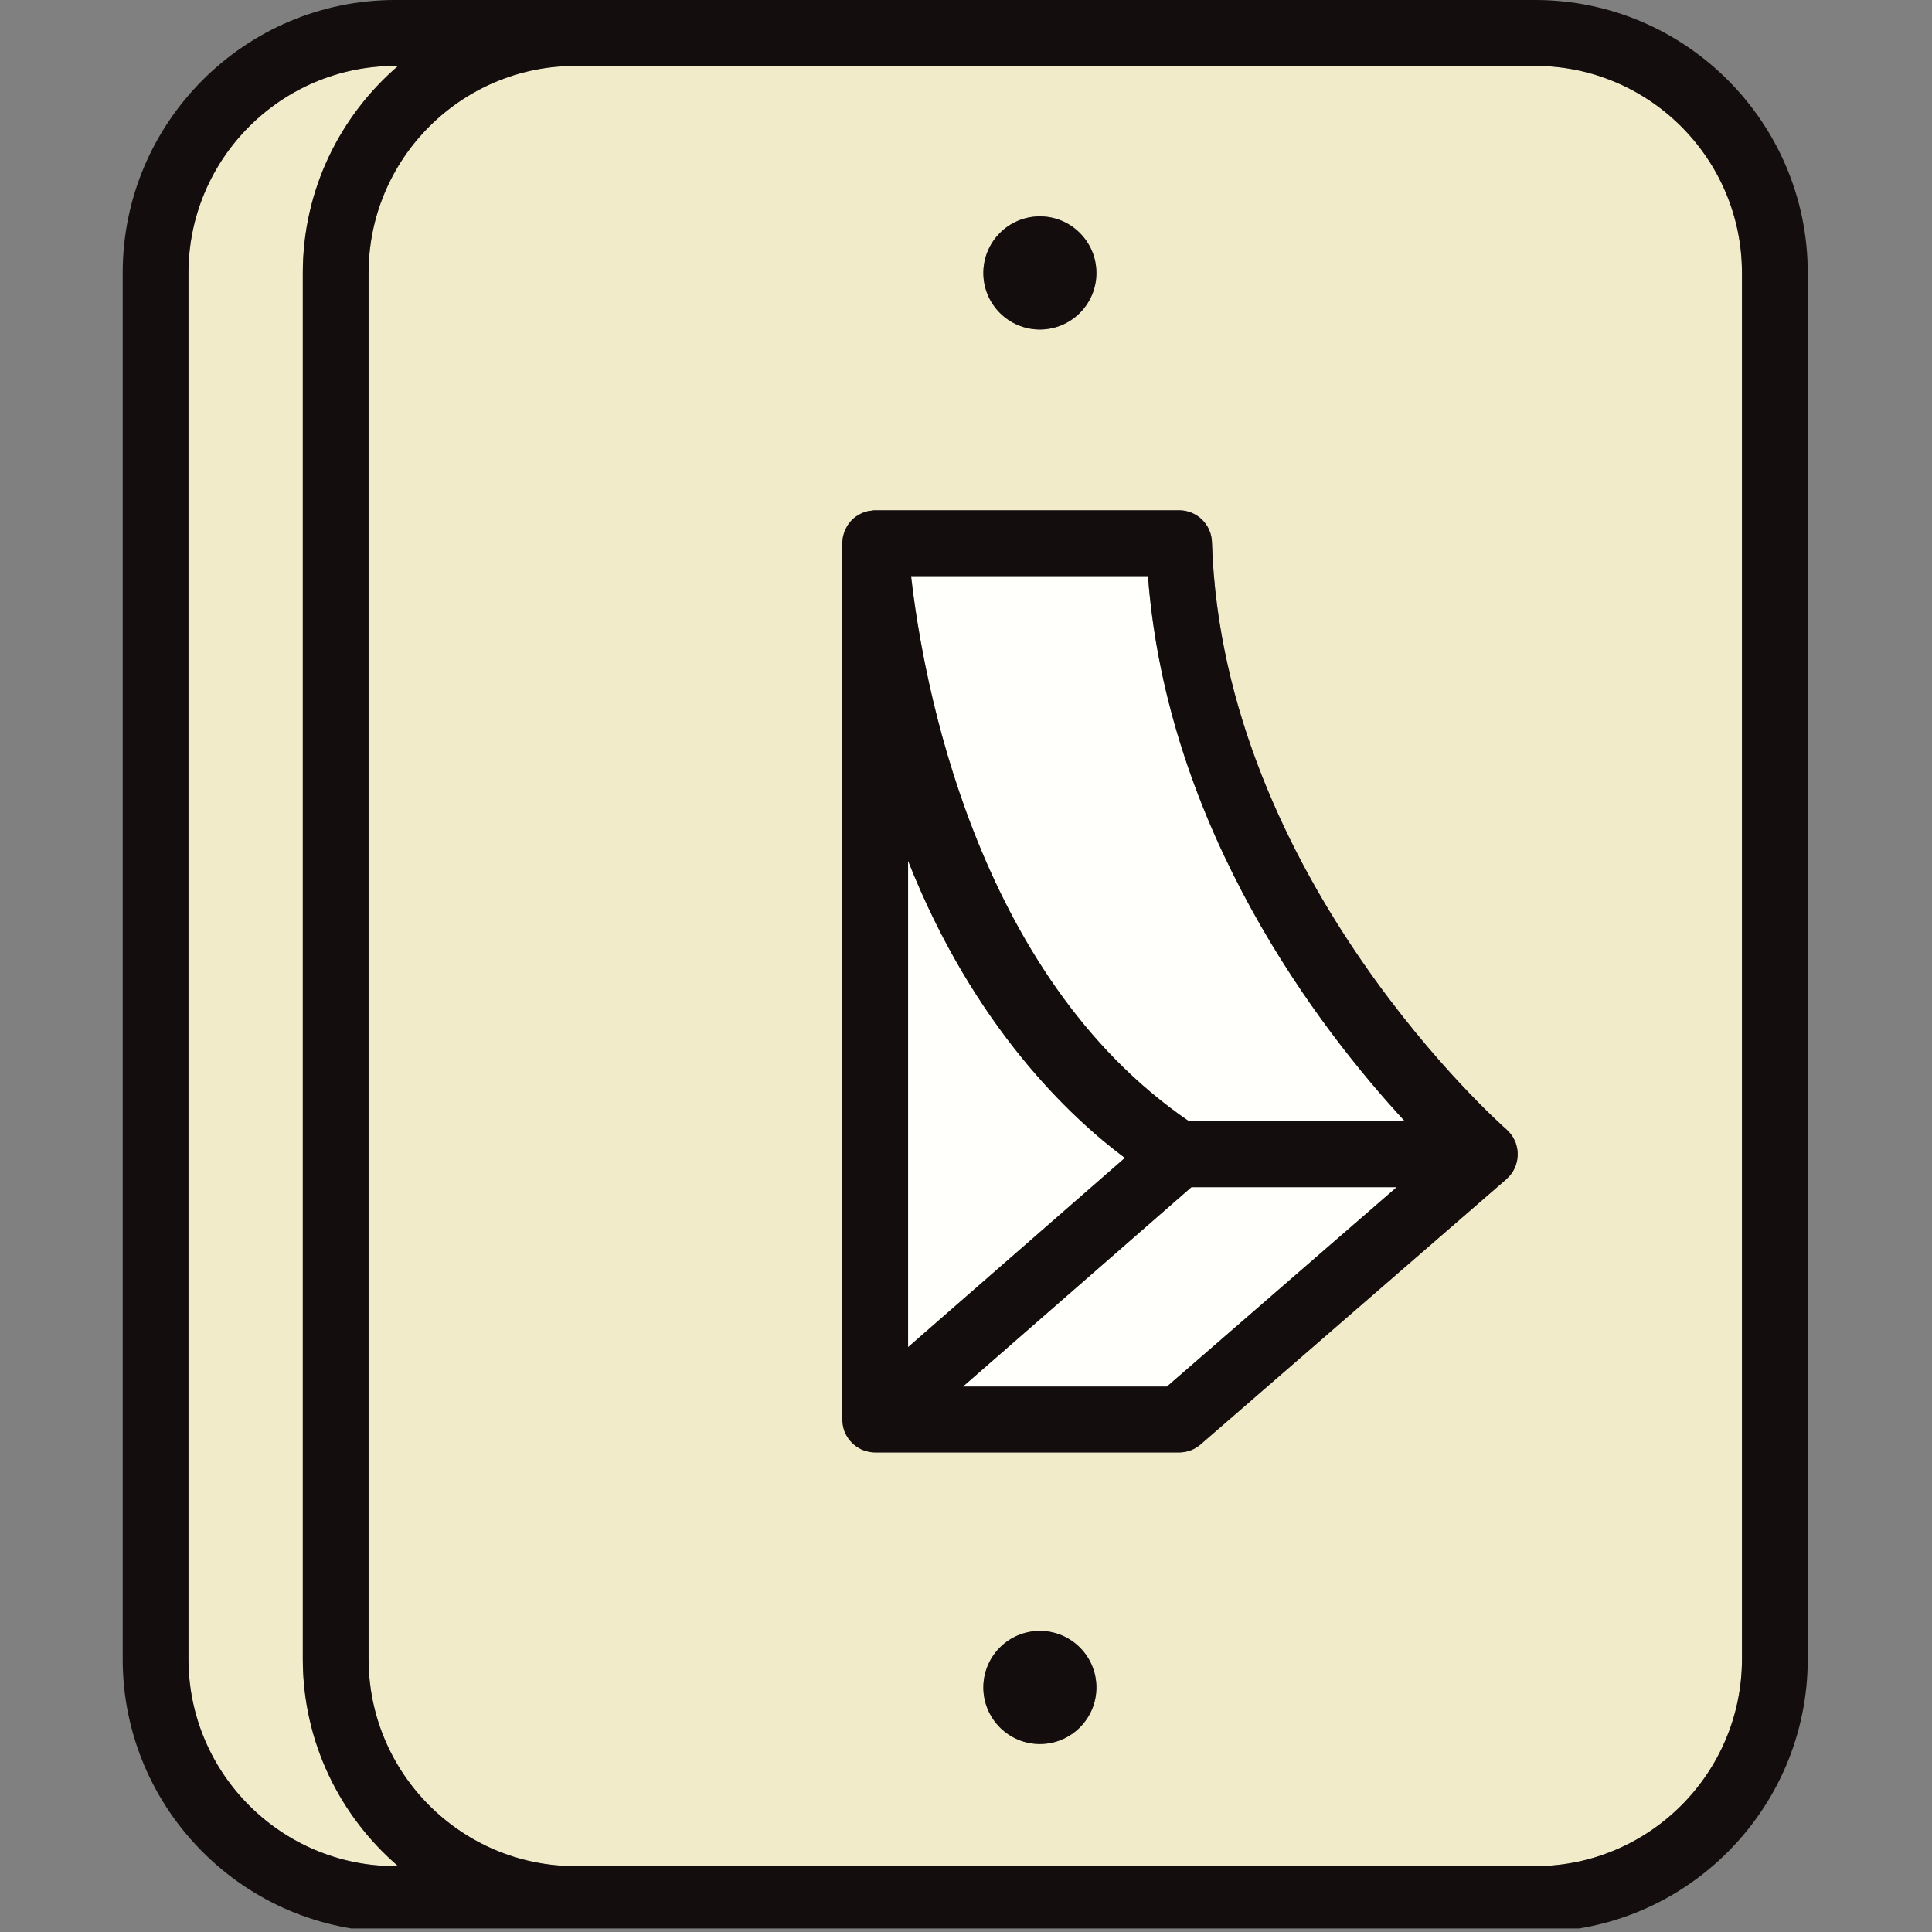 <svg xmlns="http://www.w3.org/2000/svg" xmlns:xlink="http://www.w3.org/1999/xlink" width="181" zoomAndPan="magnify" viewBox="0 0 135.75 135.75" height="181" preserveAspectRatio="xMidYMid meet" version="1.0"><rect x="0" y="0" width="135.75" height="135.75" fill="#808080" stroke="none"/><defs><clipPath id="d013243810"><path d="M 8.57 0 L 127.07 0 L 127.07 135.5 L 8.57 135.5 Z M 8.57 0 " clip-rule="nonzero"/></clipPath></defs><path fill="#f1ebc9" d="M 13.242 19.176 L 13.242 116.574 C 13.242 124.598 19.762 131.125 27.777 131.125 L 27.977 131.125 C 23.879 127.605 21.277 122.391 21.277 116.574 L 21.277 19.176 C 21.277 13.363 23.879 8.148 27.977 4.629 L 27.777 4.629 C 19.762 4.629 13.242 11.152 13.242 19.176 " fill-opacity="1" fill-rule="nonzero"/><path fill="#f1ebc9" d="M 84.363 101.488 C 83.941 101.855 83.402 102.055 82.848 102.055 L 61.492 102.055 C 61.387 102.055 61.281 102.043 61.176 102.031 C 61.148 102.027 61.121 102.023 61.09 102.016 C 61.004 102 60.922 101.98 60.836 101.957 C 60.82 101.953 60.801 101.949 60.785 101.941 C 60.699 101.914 60.617 101.883 60.535 101.848 C 60.523 101.844 60.516 101.836 60.504 101.832 C 60.457 101.809 60.414 101.781 60.367 101.754 C 60.312 101.727 60.258 101.695 60.207 101.66 C 60.168 101.633 60.129 101.602 60.086 101.57 C 60.039 101.531 59.988 101.496 59.941 101.453 C 59.906 101.422 59.871 101.383 59.836 101.348 C 59.793 101.301 59.75 101.258 59.711 101.211 C 59.68 101.168 59.648 101.129 59.617 101.086 C 59.582 101.035 59.547 100.984 59.516 100.934 C 59.488 100.887 59.465 100.844 59.441 100.797 C 59.414 100.742 59.387 100.684 59.359 100.625 C 59.352 100.598 59.336 100.578 59.328 100.555 C 59.32 100.531 59.316 100.504 59.309 100.48 C 59.285 100.422 59.27 100.359 59.254 100.297 C 59.242 100.246 59.23 100.195 59.223 100.145 C 59.211 100.086 59.203 100.027 59.199 99.965 C 59.191 99.91 59.188 99.855 59.188 99.805 C 59.184 99.781 59.18 99.762 59.18 99.742 L 59.18 38.168 C 59.18 38.102 59.195 38.039 59.199 37.977 C 59.207 37.902 59.207 37.828 59.223 37.758 C 59.238 37.672 59.266 37.586 59.289 37.504 C 59.309 37.441 59.32 37.383 59.344 37.324 C 59.379 37.234 59.426 37.152 59.473 37.066 C 59.5 37.02 59.52 36.969 59.551 36.922 C 59.609 36.824 59.684 36.738 59.758 36.652 C 59.781 36.625 59.797 36.594 59.824 36.57 C 59.824 36.566 59.828 36.566 59.828 36.562 C 59.934 36.457 60.051 36.355 60.176 36.27 C 60.203 36.25 60.234 36.234 60.266 36.219 C 60.363 36.156 60.465 36.098 60.57 36.051 C 60.621 36.027 60.676 36.016 60.727 35.996 C 60.816 35.965 60.906 35.934 61 35.91 C 61.07 35.898 61.141 35.895 61.207 35.887 C 61.281 35.875 61.352 35.859 61.426 35.855 C 61.438 35.855 61.449 35.859 61.457 35.859 C 61.469 35.859 61.48 35.855 61.492 35.855 L 82.848 35.855 C 84.098 35.855 85.121 36.848 85.156 38.098 C 85.891 61.793 105.645 79.18 105.844 79.352 C 105.855 79.363 105.863 79.375 105.879 79.387 C 105.926 79.43 105.973 79.48 106.016 79.527 C 106.051 79.566 106.086 79.602 106.117 79.641 C 106.16 79.691 106.195 79.746 106.234 79.797 C 106.262 79.84 106.293 79.883 106.32 79.926 C 106.352 79.98 106.379 80.039 106.406 80.098 C 106.43 80.145 106.453 80.191 106.473 80.242 C 106.48 80.262 106.492 80.273 106.496 80.293 C 106.516 80.336 106.52 80.383 106.535 80.426 C 106.551 80.477 106.566 80.527 106.578 80.578 C 106.594 80.641 106.605 80.707 106.613 80.77 C 106.621 80.82 106.629 80.871 106.633 80.918 C 106.637 80.984 106.637 81.051 106.637 81.117 C 106.637 81.168 106.637 81.219 106.633 81.266 C 106.629 81.336 106.621 81.402 106.609 81.469 C 106.602 81.516 106.594 81.562 106.582 81.613 C 106.566 81.68 106.547 81.746 106.523 81.816 C 106.516 81.848 106.508 81.879 106.496 81.91 C 106.492 81.922 106.484 81.934 106.48 81.945 C 106.453 82.016 106.422 82.078 106.391 82.145 C 106.367 82.184 106.352 82.227 106.328 82.266 C 106.293 82.324 106.254 82.379 106.215 82.438 C 106.184 82.477 106.16 82.516 106.129 82.555 C 106.086 82.605 106.043 82.648 105.996 82.695 C 105.961 82.738 105.926 82.773 105.883 82.812 C 105.871 82.824 105.859 82.84 105.848 82.852 Z M 73.066 122.543 C 70.871 122.543 69.094 120.762 69.094 118.566 C 69.094 116.371 70.871 114.594 73.066 114.594 C 75.258 114.594 77.035 116.371 77.035 118.566 C 77.035 120.762 75.258 122.543 73.066 122.543 Z M 73.066 15.203 C 75.258 15.203 77.035 16.984 77.035 19.18 C 77.035 21.375 75.258 23.156 73.066 23.156 C 70.871 23.156 69.094 21.375 69.094 19.18 C 69.094 16.984 70.871 15.203 73.066 15.203 Z M 122.398 19.176 C 122.398 11.152 115.875 4.629 107.863 4.629 L 40.434 4.629 C 32.418 4.629 25.898 11.152 25.898 19.176 L 25.898 116.574 C 25.898 124.598 32.418 131.125 40.434 131.125 L 107.863 131.125 C 115.875 131.125 122.398 124.598 122.398 116.574 L 122.398 19.176 " fill-opacity="1" fill-rule="nonzero"/><path fill="#fffffc" d="M 64.016 40.48 C 64.82 47.566 68.426 68.461 83.551 78.789 L 98.715 78.789 C 92.676 72.254 82.016 58.352 80.66 40.48 L 64.016 40.48 " fill-opacity="1" fill-rule="nonzero"/><path fill="#fffffc" d="M 81.988 97.43 L 98.141 83.414 L 83.715 83.414 L 73.449 92.375 L 67.656 97.43 L 81.988 97.43 " fill-opacity="1" fill-rule="nonzero"/><path fill="#fffffc" d="M 63.805 60.484 L 63.805 94.656 L 79.039 81.359 C 75.258 78.543 68.418 72.168 63.805 60.484 " fill-opacity="1" fill-rule="nonzero"/><g clip-path="url(#d013243810)"><path fill="#140d0d" d="M 107.863 131.125 L 40.434 131.125 C 32.418 131.125 25.898 124.598 25.898 116.574 L 25.898 19.176 C 25.898 11.152 32.418 4.629 40.434 4.629 L 107.863 4.629 C 115.875 4.629 122.398 11.152 122.398 19.176 L 122.398 116.574 C 122.398 124.598 115.875 131.125 107.863 131.125 Z M 27.777 131.125 C 19.762 131.125 13.242 124.598 13.242 116.574 L 13.242 19.176 C 13.242 11.152 19.762 4.629 27.777 4.629 L 27.977 4.629 C 23.879 8.148 21.277 13.359 21.277 19.176 L 21.277 116.574 C 21.277 122.391 23.879 127.605 27.977 131.125 Z M 127.02 116.574 L 127.02 19.176 C 127.02 8.602 118.426 0 107.863 0 L 27.777 0 C 17.215 0 8.621 8.602 8.621 19.176 L 8.621 116.574 C 8.621 127.148 17.215 135.75 27.777 135.75 L 107.863 135.75 C 118.426 135.75 127.02 127.148 127.02 116.574 " fill-opacity="1" fill-rule="nonzero"/></g><path fill="#140d0d" d="M 83.551 78.789 C 68.426 68.461 64.82 47.566 64.016 40.48 L 80.66 40.48 C 82.016 58.352 92.676 72.254 98.715 78.789 Z M 81.988 97.43 L 67.656 97.43 L 73.449 92.375 L 83.715 83.414 L 98.141 83.414 Z M 79.039 81.359 L 63.805 94.656 L 63.805 60.484 C 68.418 72.168 75.258 78.543 79.039 81.359 Z M 106.613 80.77 C 106.605 80.707 106.594 80.641 106.578 80.578 C 106.566 80.527 106.551 80.473 106.535 80.426 C 106.523 80.383 106.516 80.336 106.496 80.293 C 106.492 80.273 106.48 80.262 106.473 80.242 C 106.453 80.191 106.43 80.145 106.406 80.098 C 106.379 80.039 106.352 79.98 106.32 79.926 C 106.293 79.883 106.262 79.84 106.234 79.797 C 106.195 79.746 106.16 79.691 106.117 79.641 C 106.086 79.602 106.051 79.566 106.016 79.527 C 105.973 79.48 105.926 79.43 105.879 79.387 C 105.863 79.375 105.855 79.363 105.844 79.352 C 105.645 79.18 85.891 61.793 85.156 38.098 C 85.121 36.848 84.098 35.855 82.848 35.855 L 61.492 35.855 C 61.48 35.855 61.469 35.859 61.457 35.859 C 61.449 35.859 61.438 35.855 61.43 35.855 C 61.352 35.859 61.281 35.875 61.207 35.887 C 61.141 35.895 61.07 35.895 61 35.91 C 60.906 35.934 60.816 35.965 60.727 35.996 C 60.676 36.016 60.621 36.027 60.57 36.051 C 60.465 36.098 60.363 36.156 60.266 36.219 C 60.238 36.238 60.203 36.25 60.176 36.27 C 60.051 36.355 59.934 36.453 59.828 36.562 C 59.828 36.566 59.824 36.566 59.824 36.57 C 59.797 36.594 59.781 36.625 59.758 36.652 C 59.684 36.738 59.609 36.824 59.551 36.918 C 59.52 36.965 59.5 37.02 59.473 37.066 C 59.426 37.152 59.379 37.234 59.344 37.324 C 59.32 37.383 59.309 37.441 59.289 37.504 C 59.266 37.586 59.238 37.672 59.223 37.758 C 59.211 37.828 59.207 37.902 59.199 37.973 C 59.195 38.039 59.18 38.102 59.18 38.168 L 59.18 99.742 C 59.18 99.762 59.184 99.781 59.188 99.805 C 59.188 99.859 59.191 99.914 59.199 99.965 C 59.203 100.027 59.211 100.086 59.223 100.145 C 59.23 100.195 59.242 100.246 59.254 100.297 C 59.27 100.359 59.285 100.422 59.309 100.48 C 59.316 100.504 59.32 100.531 59.328 100.555 C 59.336 100.578 59.352 100.598 59.359 100.625 C 59.387 100.684 59.414 100.738 59.441 100.797 C 59.465 100.844 59.488 100.887 59.516 100.934 C 59.547 100.984 59.582 101.035 59.617 101.086 C 59.648 101.129 59.676 101.168 59.711 101.211 C 59.75 101.258 59.793 101.301 59.836 101.348 C 59.871 101.383 59.906 101.418 59.941 101.453 C 59.988 101.496 60.039 101.531 60.086 101.57 C 60.129 101.602 60.168 101.633 60.207 101.66 C 60.258 101.695 60.312 101.727 60.367 101.754 C 60.414 101.781 60.457 101.809 60.504 101.832 C 60.516 101.836 60.523 101.844 60.535 101.848 C 60.617 101.883 60.699 101.914 60.785 101.941 C 60.801 101.949 60.816 101.953 60.836 101.957 C 60.922 101.98 61.004 102 61.094 102.016 C 61.121 102.023 61.148 102.027 61.176 102.031 C 61.281 102.043 61.387 102.055 61.492 102.055 L 82.848 102.055 C 83.406 102.055 83.941 101.855 84.363 101.488 L 105.848 82.852 C 105.859 82.84 105.871 82.824 105.883 82.812 C 105.926 82.773 105.961 82.734 106 82.695 C 106.043 82.648 106.086 82.605 106.129 82.555 C 106.16 82.516 106.184 82.477 106.215 82.438 C 106.254 82.379 106.293 82.324 106.328 82.266 C 106.352 82.223 106.371 82.184 106.391 82.145 C 106.422 82.078 106.453 82.016 106.48 81.945 C 106.484 81.934 106.492 81.922 106.496 81.91 C 106.508 81.879 106.516 81.848 106.527 81.816 C 106.547 81.746 106.566 81.68 106.582 81.613 C 106.594 81.562 106.602 81.516 106.609 81.465 C 106.621 81.402 106.629 81.336 106.633 81.266 C 106.637 81.219 106.637 81.168 106.637 81.117 C 106.637 81.051 106.637 80.984 106.633 80.918 C 106.629 80.871 106.621 80.82 106.613 80.77 " fill-opacity="1" fill-rule="nonzero"/><path fill="#140d0d" d="M 73.066 114.594 C 70.871 114.594 69.094 116.371 69.094 118.566 C 69.094 120.762 70.871 122.543 73.066 122.543 C 75.258 122.543 77.039 120.762 77.039 118.566 C 77.039 116.371 75.258 114.594 73.066 114.594 " fill-opacity="1" fill-rule="nonzero"/><path fill="#140d0d" d="M 73.066 23.152 C 75.258 23.152 77.039 21.375 77.039 19.18 C 77.039 16.984 75.258 15.203 73.066 15.203 C 70.871 15.203 69.094 16.984 69.094 19.18 C 69.094 21.375 70.871 23.152 73.066 23.152 " fill-opacity="1" fill-rule="nonzero"/></svg>